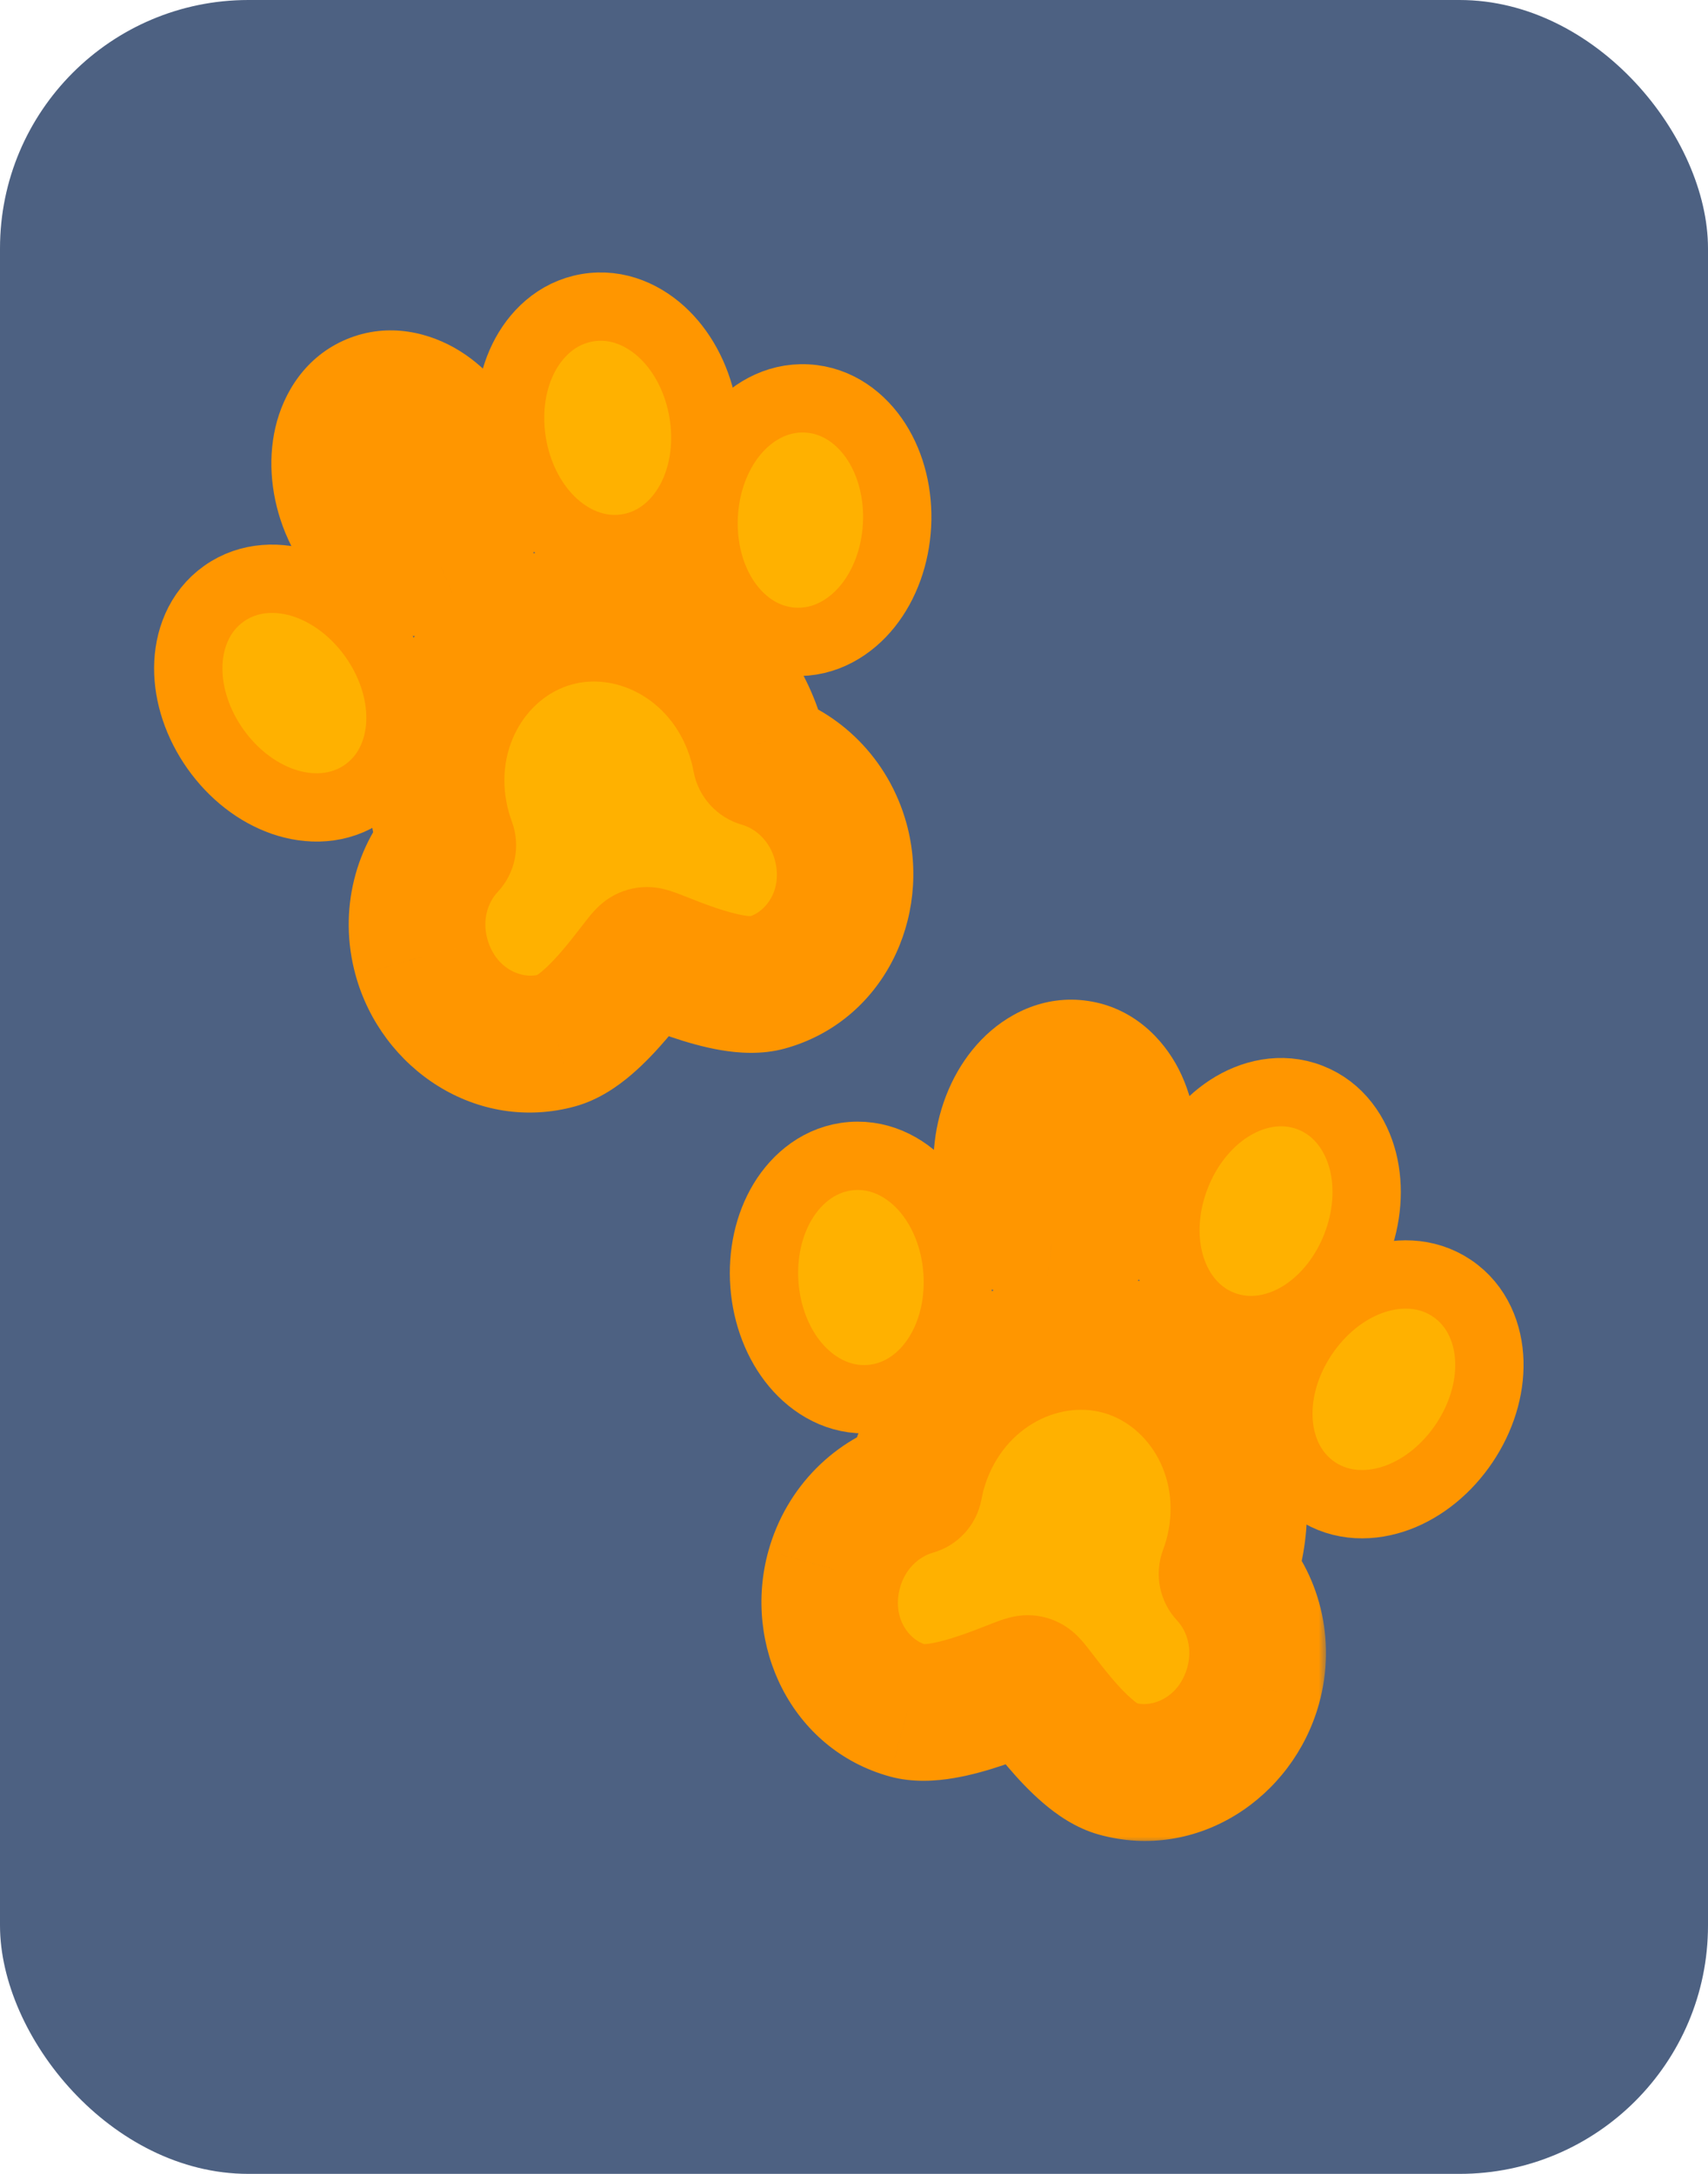 <svg width="110" height="140" viewBox="0 0 110 140" fill="none" xmlns="http://www.w3.org/2000/svg">
<rect width="110" height="140" rx="16" fill="#4D6182"/>
<mask id="path-2-outside-1_203_2164" maskUnits="userSpaceOnUse" x="48.432" y="63.781" width="37" height="55" fill="black">
<rect fill="white" x="48.432" y="63.781" width="37" height="55"/>
<path d="M79.024 101.359C79.139 101.044 79.249 100.724 79.341 100.396C81.004 94.409 77.823 88.298 72.235 86.746C66.647 85.193 60.77 88.786 59.107 94.774C59.016 95.104 58.945 95.434 58.882 95.762C56.503 96.442 54.473 98.375 53.726 101.063C52.618 105.053 54.739 109.129 58.463 110.164C60.973 110.86 65.903 108.338 66.213 108.424C66.522 108.509 69.444 113.215 71.953 113.911C75.677 114.946 79.596 112.55 80.706 108.559C81.453 105.871 80.71 103.168 79.024 101.359ZM64.6 73.798C65.065 70.715 67.222 68.483 69.425 68.813C71.629 69.143 73.039 71.911 72.576 74.993C72.112 78.076 69.958 80.281 67.751 79.979C65.531 79.675 64.133 76.889 64.602 73.799"/>
</mask>
<path d="M79.024 101.359C79.139 101.044 79.249 100.724 79.341 100.396C81.004 94.409 77.823 88.298 72.235 86.746C66.647 85.193 60.77 88.786 59.107 94.774C59.016 95.104 58.945 95.434 58.882 95.762C56.503 96.442 54.473 98.375 53.726 101.063C52.618 105.053 54.739 109.129 58.463 110.164C60.973 110.86 65.903 108.338 66.213 108.424C66.522 108.509 69.444 113.215 71.953 113.911C75.677 114.946 79.596 112.55 80.706 108.559C81.453 105.871 80.71 103.168 79.024 101.359ZM64.6 73.798C65.065 70.715 67.222 68.483 69.425 68.813C71.629 69.143 73.039 71.911 72.576 74.993C72.112 78.076 69.958 80.281 67.751 79.979C65.531 79.675 64.133 76.889 64.602 73.799" fill="#FFB100"/>
<path d="M79.024 101.359L74.893 99.844C74.322 101.401 74.675 103.146 75.805 104.359L79.024 101.359ZM79.341 100.396L83.579 101.576L83.58 101.574L79.341 100.396ZM59.107 94.774L54.867 93.596L54.867 93.598L59.107 94.774ZM58.882 95.762L60.09 99.993C61.687 99.537 62.891 98.222 63.203 96.591L58.882 95.762ZM53.726 101.063L49.487 99.885L49.487 99.886L53.726 101.063ZM58.463 110.164L57.285 114.403L57.288 114.404L58.463 110.164ZM71.953 113.911L73.131 109.672L73.129 109.671L71.953 113.911ZM80.706 108.559L84.945 109.738L84.945 109.737L80.706 108.559ZM60.249 73.141C59.887 75.544 61.541 77.786 63.944 78.149C66.347 78.511 68.588 76.857 68.951 74.454L60.249 73.141ZM67.751 79.979L67.154 84.338L67.156 84.339L67.751 79.979ZM68.952 74.458C69.316 72.056 67.663 69.813 65.26 69.449C62.858 69.085 60.615 70.738 60.251 73.141L68.952 74.458ZM83.155 102.874C83.29 102.505 83.444 102.064 83.579 101.576L75.102 99.215C75.055 99.385 74.989 99.583 74.893 99.844L83.155 102.874ZM83.58 101.574C85.816 93.526 81.612 84.785 73.413 82.507L71.057 90.985C74.033 91.812 76.192 95.293 75.101 99.218L83.58 101.574ZM73.413 82.507C65.214 80.228 57.104 85.546 54.867 93.596L63.346 95.952C64.437 92.025 68.081 90.158 71.057 90.985L73.413 82.507ZM54.867 93.598C54.73 94.09 54.634 94.55 54.561 94.934L63.203 96.591C63.256 96.318 63.3 96.118 63.347 95.95L54.867 93.598ZM57.673 91.532C53.823 92.631 50.645 95.721 49.487 99.885L57.966 102.241C58.302 101.03 59.183 100.252 60.09 99.993L57.673 91.532ZM49.487 99.886C47.806 105.937 50.949 112.642 57.285 114.403L59.642 105.925C58.529 105.615 57.43 104.17 57.966 102.241L49.487 99.886ZM57.288 114.404C58.827 114.831 60.352 114.691 61.416 114.513C62.558 114.322 63.664 113.996 64.565 113.694C65.476 113.387 66.299 113.062 66.829 112.854C67.126 112.738 67.272 112.682 67.351 112.654C67.397 112.638 67.321 112.667 67.182 112.702C67.116 112.719 66.94 112.762 66.701 112.791C66.578 112.806 65.887 112.899 65.039 112.665L67.386 104.183C66.519 103.943 65.8 104.036 65.64 104.055C65.364 104.089 65.141 104.141 65.022 104.172C64.776 104.234 64.559 104.308 64.437 104.351C64.177 104.442 63.868 104.563 63.619 104.661C63.06 104.88 62.435 105.126 61.761 105.352C61.077 105.582 60.461 105.751 59.963 105.834C59.387 105.93 59.355 105.845 59.639 105.924L57.288 114.404ZM65.039 112.665C64.189 112.429 63.642 111.992 63.544 111.916C63.353 111.767 63.224 111.638 63.175 111.59C63.074 111.488 63.024 111.423 63.055 111.461C63.108 111.525 63.204 111.648 63.398 111.9C63.745 112.352 64.282 113.055 64.905 113.788C65.52 114.512 66.3 115.362 67.181 116.115C68.001 116.817 69.236 117.724 70.777 118.151L73.129 109.671C73.415 109.75 73.344 109.808 72.901 109.428C72.518 109.101 72.078 108.639 71.61 108.089C71.15 107.547 70.742 107.014 70.376 106.538C70.213 106.327 70.01 106.063 69.835 105.85C69.752 105.75 69.604 105.575 69.425 105.394C69.338 105.306 69.174 105.146 68.954 104.975C68.826 104.875 68.256 104.424 67.386 104.183L65.039 112.665ZM70.775 118.15C77.112 119.911 83.262 115.789 84.945 109.738L76.466 107.38C75.929 109.311 74.243 109.981 73.131 109.672L70.775 118.15ZM84.945 109.737C86.103 105.571 84.971 101.286 82.243 98.359L75.805 104.359C76.449 105.05 76.802 106.171 76.466 107.381L84.945 109.737ZM68.951 74.454C69.063 73.713 69.357 73.257 69.523 73.085C69.598 73.007 69.592 73.044 69.463 73.096C69.319 73.155 69.071 73.209 68.774 73.165L70.077 64.462C67.206 64.032 64.772 65.34 63.199 66.966C61.619 68.599 60.602 70.801 60.249 73.141L68.951 74.454ZM68.774 73.165C68.476 73.12 68.255 72.995 68.134 72.897C68.027 72.809 68.031 72.773 68.08 72.869C68.188 73.081 68.335 73.6 68.224 74.339L76.927 75.648C77.279 73.304 76.953 70.899 75.921 68.873C74.893 66.857 72.949 64.892 70.077 64.462L68.774 73.165ZM68.224 74.339C68.114 75.077 67.822 75.523 67.659 75.691C67.491 75.865 67.72 75.534 68.347 75.62L67.156 84.339C69.989 84.726 72.399 83.444 73.975 81.82C75.556 80.19 76.574 77.993 76.927 75.648L68.224 74.339ZM68.349 75.62C68.656 75.662 68.889 75.79 69.022 75.897C69.14 75.992 69.14 76.037 69.093 75.943C68.987 75.735 68.838 75.209 68.952 74.458L60.251 73.141C59.897 75.48 60.213 77.891 61.245 79.924C62.273 81.953 64.238 83.939 67.154 84.338L68.349 75.62Z" fill="#FF9600" mask="url(#path-2-outside-1_203_2164)"/>
<path d="M56.044 90.097C58.047 89.944 59.566 88.681 60.476 87.176C61.388 85.666 61.809 83.758 61.659 81.799C61.51 79.84 60.803 78.018 59.671 76.665C58.543 75.315 56.85 74.298 54.847 74.451C52.844 74.604 51.326 75.868 50.416 77.373C49.503 78.883 49.082 80.791 49.232 82.75C49.382 84.709 50.088 86.531 51.22 87.884C52.348 89.233 54.042 90.251 56.044 90.097Z" fill="#FFB100" stroke="#FF9600" stroke-width="4.4" stroke-linecap="round" stroke-linejoin="round"/>
<path d="M94.294 92.955C95.392 91.326 95.968 89.458 95.919 87.695C95.871 85.937 95.174 84.088 93.507 82.966C91.842 81.844 89.867 81.894 88.219 82.51C86.567 83.128 85.053 84.364 83.956 85.993C82.858 87.623 82.282 89.49 82.331 91.254C82.379 93.012 83.076 94.86 84.742 95.982C86.408 97.104 88.383 97.055 90.031 96.439C91.683 95.821 93.197 94.585 94.294 92.955Z" fill="#FFB100" stroke="#FF9600" stroke-width="4.4" stroke-linecap="round" stroke-linejoin="round"/>
<path d="M87.343 80.258C88.056 78.428 88.209 76.48 87.774 74.77C87.341 73.066 86.255 71.416 84.384 70.687C82.513 69.958 80.597 70.439 79.125 71.401C77.648 72.366 76.443 73.904 75.73 75.734C75.016 77.564 74.865 79.513 75.299 81.222C75.732 82.927 76.818 84.577 78.689 85.306C80.56 86.035 82.476 85.554 83.948 84.592C85.425 83.626 86.63 82.089 87.343 80.258Z" fill="#FFB100" stroke="#FF9600" stroke-width="4.4" stroke-linecap="round" stroke-linejoin="round"/>
<mask id="path-7-outside-2_203_2164" maskUnits="userSpaceOnUse" x="3.435" y="13.357" width="60.012" height="66.197" fill="black">
<rect fill="white" x="3.435" y="13.357" width="60.012" height="66.197"/>
<path d="M48.994 48.883C48.931 48.553 48.861 48.223 48.77 47.894C47.119 41.904 41.249 38.298 35.658 39.839C30.067 41.38 26.873 47.483 28.525 53.475C28.616 53.805 28.726 54.124 28.84 54.438C27.149 56.244 26.403 58.946 27.144 61.635C28.244 65.628 32.159 68.033 35.886 67.006C38.396 66.312 41.329 61.615 41.638 61.529C41.947 61.444 46.872 63.977 49.382 63.284C53.109 62.257 55.238 58.188 54.138 54.194C53.397 51.504 51.37 49.568 48.994 48.883ZM22.452 32.659C21.266 29.776 21.969 26.753 24.029 25.903C26.088 25.053 28.72 26.702 29.908 29.584C31.095 32.466 30.381 35.465 28.334 36.341C26.273 37.221 23.642 35.55 22.454 32.66"/>
</mask>
<path d="M48.994 48.883C48.931 48.553 48.861 48.223 48.77 47.894C47.119 41.904 41.249 38.298 35.658 39.839C30.067 41.38 26.873 47.483 28.525 53.475C28.616 53.805 28.726 54.124 28.84 54.438C27.149 56.244 26.403 58.946 27.144 61.635C28.244 65.628 32.159 68.033 35.886 67.006C38.396 66.312 41.329 61.615 41.638 61.529C41.947 61.444 46.872 63.977 49.382 63.284C53.109 62.257 55.238 58.188 54.138 54.194C53.397 51.504 51.37 49.568 48.994 48.883ZM22.452 32.659C21.266 29.776 21.969 26.753 24.029 25.903C26.088 25.053 28.72 26.702 29.908 29.584C31.095 32.466 30.381 35.465 28.334 36.341C26.273 37.221 23.642 35.55 22.454 32.66" fill="#FFB100"/>
<path d="M48.994 48.883L44.672 49.707C44.983 51.336 46.182 52.652 47.776 53.111L48.994 48.883ZM48.77 47.894L53.013 46.727L53.012 46.725L48.77 47.894ZM28.525 53.475L24.284 54.644L24.284 54.646L28.525 53.475ZM28.84 54.438L32.052 57.446C33.187 56.234 33.543 54.486 32.973 52.927L28.84 54.438ZM27.144 61.635L22.902 62.804L22.902 62.805L27.144 61.635ZM35.886 67.006L37.055 71.248L37.057 71.247L35.886 67.006ZM49.382 63.284L48.213 59.042L48.211 59.043L49.382 63.284ZM54.138 54.194L58.38 53.025L58.38 53.025L54.138 54.194ZM18.383 34.333C19.308 36.58 21.879 37.653 24.126 36.728C26.374 35.804 27.446 33.233 26.521 30.985L18.383 34.333ZM28.334 36.341L30.062 40.387L30.064 40.386L28.334 36.341ZM26.525 30.988C25.601 28.74 23.031 27.666 20.783 28.589C18.535 29.513 17.461 32.083 18.384 34.331L26.525 30.988ZM53.316 48.058C53.242 47.672 53.147 47.215 53.013 46.727L44.528 49.061C44.575 49.231 44.62 49.434 44.672 49.707L53.316 48.058ZM53.012 46.725C50.792 38.672 42.692 33.336 34.489 35.598L36.827 44.081C39.805 43.26 43.446 45.136 44.528 49.063L53.012 46.725ZM34.489 35.598C26.285 37.859 22.063 46.59 24.284 54.644L32.767 52.305C31.684 48.377 33.849 44.902 36.827 44.081L34.489 35.598ZM24.284 54.646C24.42 55.138 24.574 55.582 24.708 55.949L32.973 52.927C32.877 52.666 32.813 52.471 32.766 52.303L24.284 54.646ZM25.629 51.431C22.891 54.354 21.754 58.637 22.902 62.804L31.386 60.466C31.052 59.254 31.407 58.134 32.052 57.446L25.629 51.431ZM22.902 62.805C24.571 68.859 30.715 72.995 37.055 71.248L34.717 62.764C33.603 63.071 31.918 62.396 31.386 60.466L22.902 62.805ZM37.057 71.247C38.596 70.822 39.833 69.918 40.654 69.219C41.535 68.467 42.317 67.619 42.934 66.896C43.558 66.165 44.096 65.463 44.444 65.012C44.639 64.76 44.736 64.637 44.789 64.573C44.821 64.535 44.77 64.599 44.669 64.7C44.621 64.749 44.492 64.876 44.302 65.024C44.204 65.1 43.659 65.535 42.811 65.77L40.464 57.289C39.597 57.529 39.028 57.978 38.901 58.077C38.681 58.248 38.517 58.407 38.43 58.494C38.251 58.674 38.103 58.849 38.02 58.949C37.845 59.16 37.642 59.423 37.478 59.635C37.112 60.11 36.702 60.642 36.24 61.183C35.772 61.732 35.33 62.193 34.946 62.521C34.502 62.899 34.43 62.843 34.715 62.764L37.057 71.247ZM42.811 65.77C41.961 66.005 41.268 65.911 41.144 65.896C40.904 65.867 40.727 65.823 40.66 65.806C40.521 65.77 40.444 65.741 40.491 65.757C40.569 65.785 40.715 65.841 41.011 65.958C41.541 66.167 42.363 66.494 43.274 66.802C44.174 67.107 45.28 67.435 46.422 67.629C47.486 67.809 49.013 67.951 50.554 67.525L48.211 59.043C48.497 58.964 48.466 59.049 47.891 58.952C47.394 58.868 46.779 58.698 46.095 58.467C45.422 58.239 44.798 57.992 44.239 57.772C43.991 57.674 43.681 57.551 43.421 57.46C43.299 57.416 43.082 57.342 42.836 57.279C42.716 57.248 42.493 57.196 42.216 57.161C42.055 57.142 41.334 57.048 40.464 57.289L42.811 65.77ZM50.551 67.526C56.892 65.778 60.048 59.081 58.38 53.025L49.896 55.362C50.428 57.295 49.326 58.736 48.213 59.042L50.551 67.526ZM58.38 53.025C57.231 48.856 54.057 45.763 50.212 44.655L47.776 53.111C48.683 53.372 49.562 54.153 49.896 55.363L58.38 53.025ZM26.521 30.985C26.236 30.291 26.255 29.749 26.309 29.517C26.333 29.411 26.346 29.446 26.263 29.556C26.169 29.681 25.985 29.855 25.707 29.97L22.35 21.835C19.666 22.943 18.252 25.317 17.738 27.52C17.223 29.733 17.483 32.144 18.383 34.333L26.521 30.985ZM25.707 29.97C25.428 30.085 25.175 30.091 25.021 30.069C24.884 30.049 24.868 30.016 24.96 30.073C25.161 30.199 25.555 30.569 25.839 31.26L33.976 27.908C33.073 25.717 31.557 23.821 29.631 22.615C27.712 21.414 25.035 20.728 22.35 21.835L25.707 29.97ZM25.839 31.26C26.123 31.949 26.103 32.482 26.05 32.71C25.995 32.946 26.021 32.544 26.603 32.295L30.064 40.386C32.693 39.262 34.101 36.923 34.617 34.719C35.136 32.508 34.879 30.101 33.976 27.908L25.839 31.26ZM26.605 32.294C26.89 32.173 27.156 32.163 27.325 32.186C27.475 32.207 27.498 32.246 27.409 32.19C27.211 32.065 26.813 31.69 26.525 30.988L18.384 34.331C19.283 36.52 20.794 38.425 22.724 39.639C24.65 40.85 27.356 41.543 30.062 40.387L26.605 32.294Z" fill="#FF9600" mask="url(#path-7-outside-2_203_2164)"/>
<path d="M23.494 51.038C25.133 49.877 25.786 48.013 25.793 46.254C25.799 44.49 25.18 42.636 24.044 41.033C22.908 39.43 21.365 38.231 19.699 37.652C18.037 37.075 16.062 37.073 14.423 38.234C12.784 39.395 12.131 41.259 12.124 43.018C12.118 44.782 12.738 46.635 13.873 48.238C15.009 49.842 16.552 51.041 18.218 51.62C19.88 52.197 21.855 52.199 23.494 51.038Z" fill="#FFB100" stroke="#FF9600" stroke-width="4.4" stroke-linecap="round" stroke-linejoin="round"/>
<path d="M57.771 33.824C57.874 31.862 57.408 29.964 56.46 28.477C55.514 26.993 53.966 25.766 51.961 25.661C49.955 25.555 48.286 26.612 47.19 27.988C46.091 29.367 45.428 31.206 45.324 33.168C45.221 35.13 45.687 37.027 46.635 38.515C47.581 39.998 49.129 41.225 51.134 41.331C53.14 41.437 54.809 40.379 55.905 39.004C57.004 37.624 57.667 35.786 57.771 33.824Z" fill="#FFB100" stroke="#FF9600" stroke-width="4.4" stroke-linecap="round" stroke-linejoin="round"/>
<path d="M45.281 26.507C44.952 24.571 44.081 22.822 42.829 21.579C41.581 20.339 39.802 19.482 37.822 19.819C35.842 20.156 34.446 21.553 33.678 23.136C32.908 24.723 32.664 26.661 32.994 28.598C33.323 30.534 34.194 32.283 35.446 33.526C36.694 34.766 38.474 35.623 40.453 35.286C42.433 34.949 43.829 33.552 44.597 31.969C45.367 30.382 45.611 28.444 45.281 26.507Z" fill="#FFB100" stroke="#FF9600" stroke-width="4.4" stroke-linecap="round" stroke-linejoin="round"/>
</svg>
